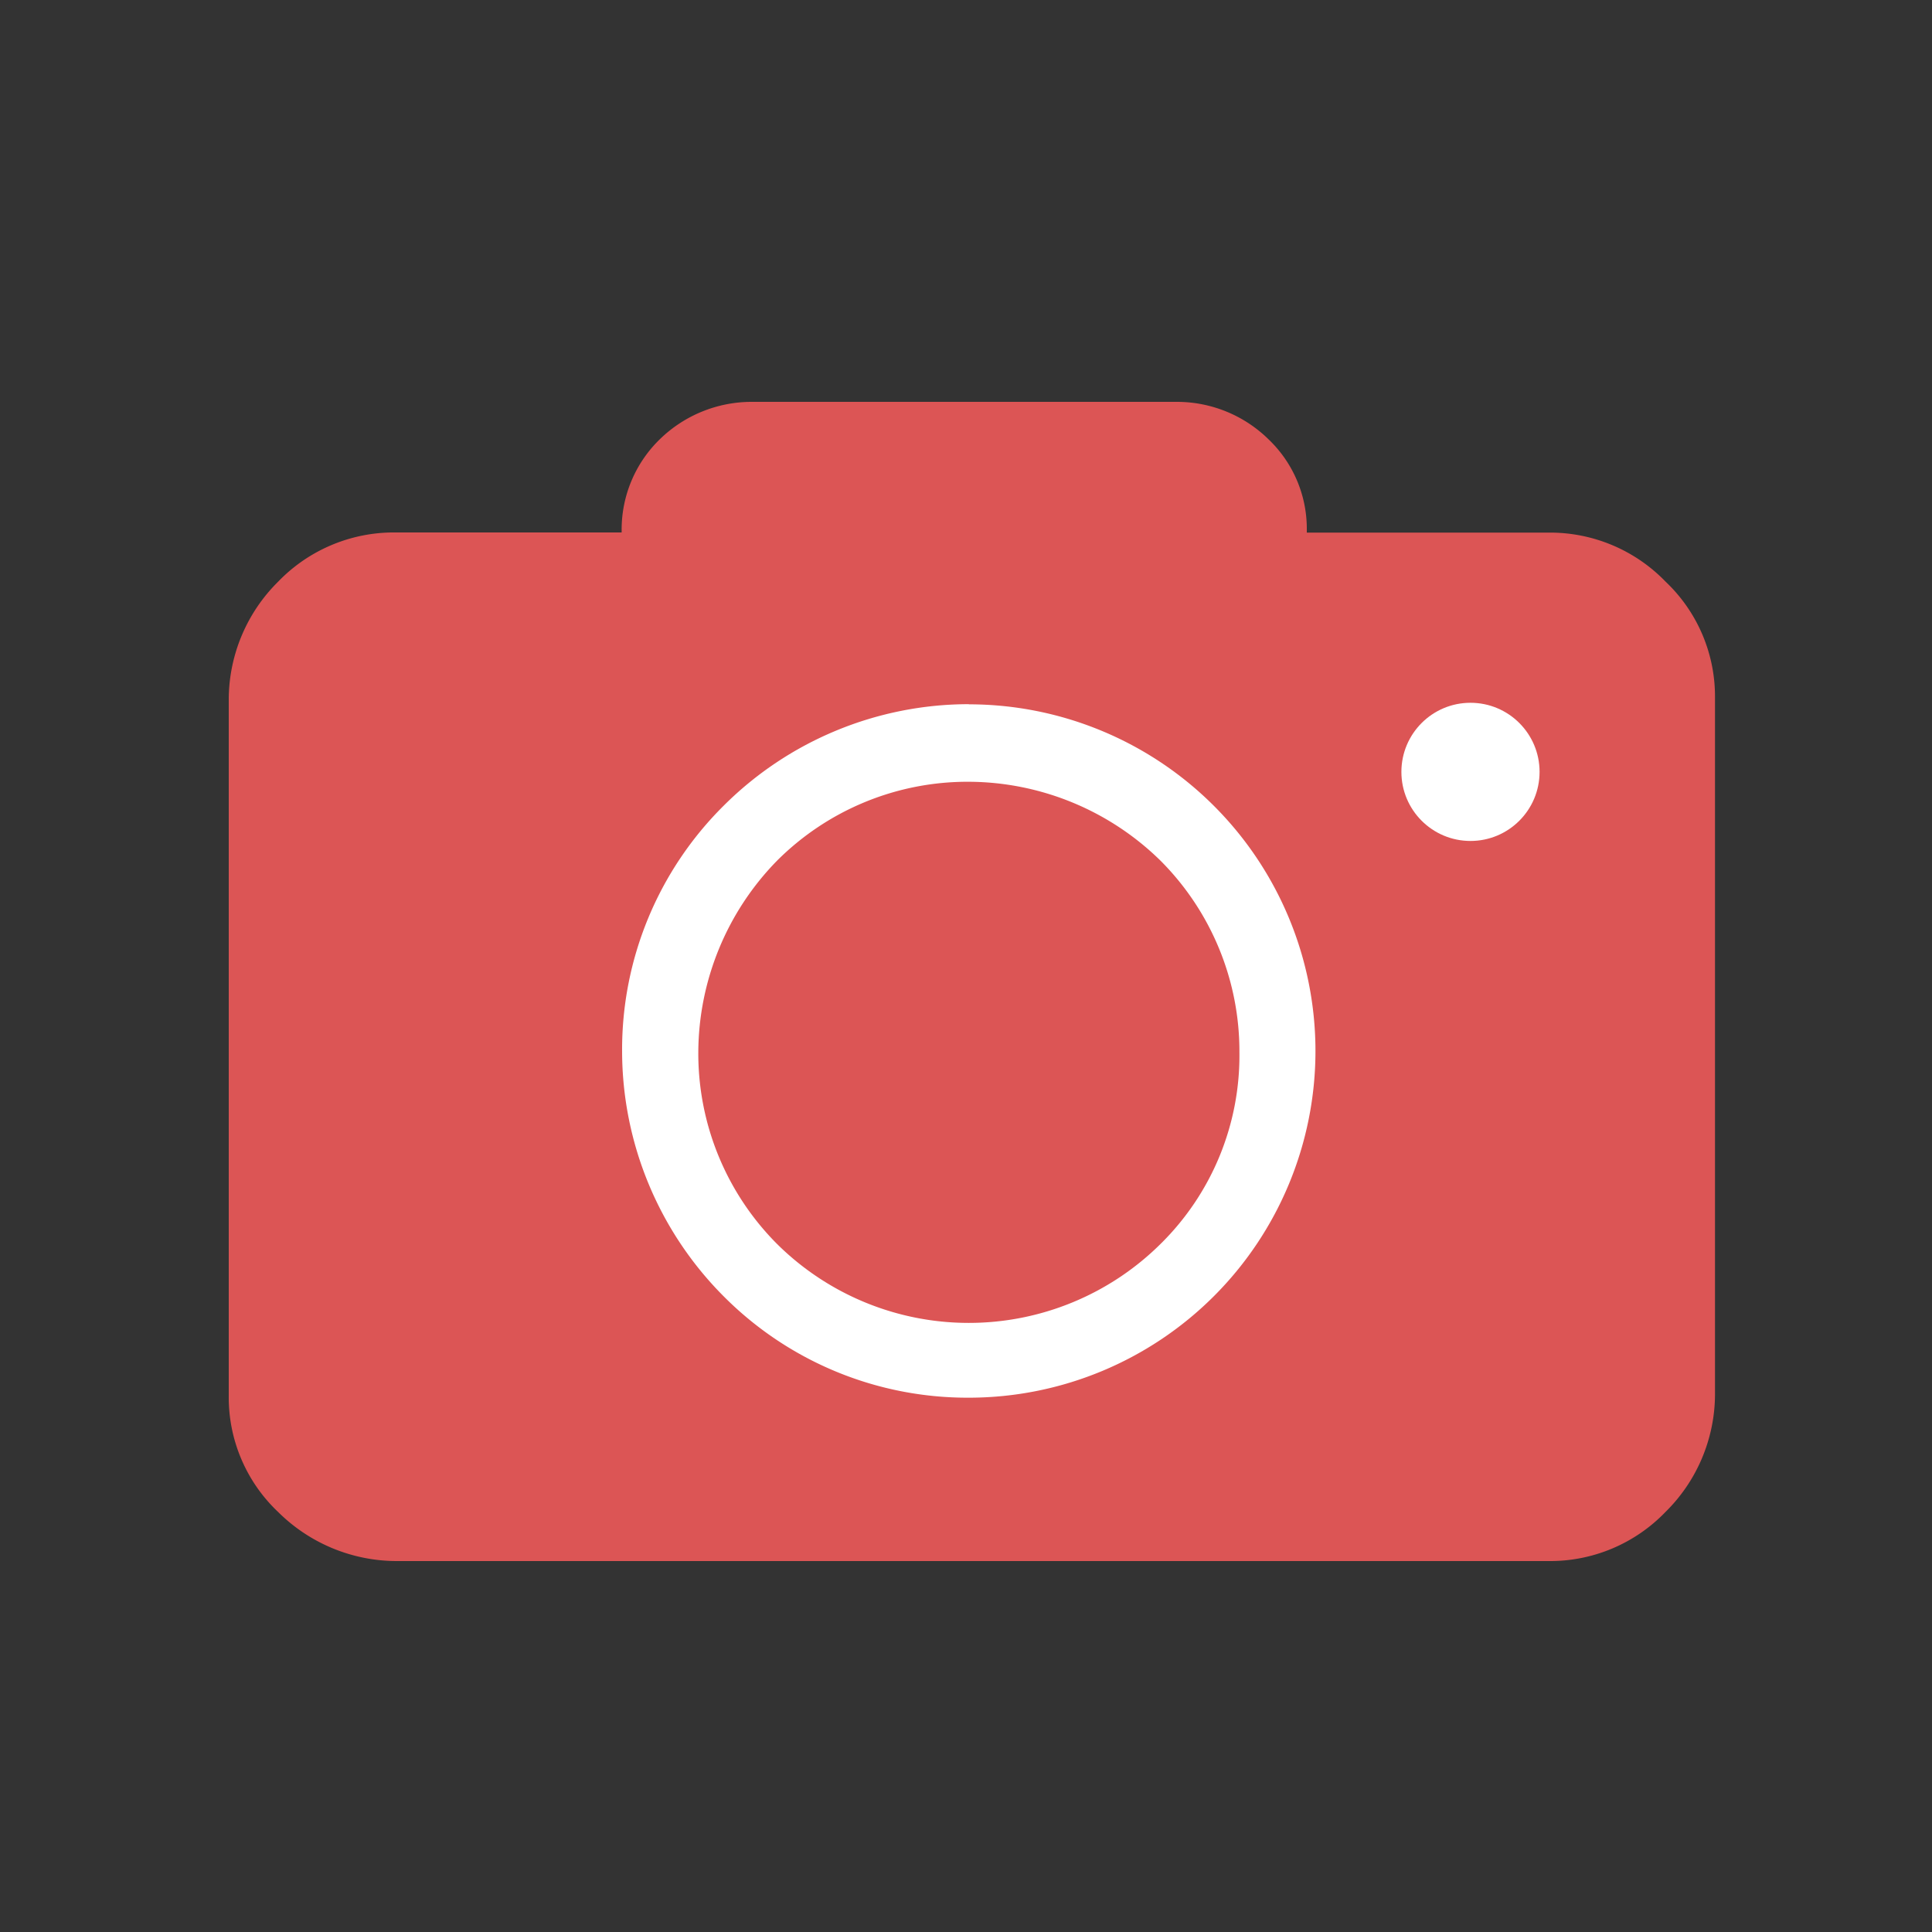 <svg id="Capa_1" data-name="Capa 1" xmlns="http://www.w3.org/2000/svg" viewBox="0 0 125 125"><rect x="0" y="0" width="125" height="125" fill="#333333" stroke="none"/><defs><style>.cls-1{fill:#dc5555;}.cls-2{fill:#fff;}</style></defs><title>iconos</title><path class="cls-1" d="M107.76,37.63a10.39,10.39,0,0,0-7.58-3.17H84.55v-.18a8,8,0,0,0-2.47-5.85A8.46,8.46,0,0,0,76.14,26H48.69a8.52,8.52,0,0,0-6,2.42,8.15,8.15,0,0,0-2.47,5.85v.18H25.62A10.4,10.4,0,0,0,18,37.63a10.76,10.76,0,0,0-3.2,7.53V90.31A10.2,10.2,0,0,0,18,97.83,10.89,10.89,0,0,0,25.62,101h74.56a10.36,10.36,0,0,0,7.58-3.18,10.72,10.72,0,0,0,3.2-7.52V45.16A10.23,10.23,0,0,0,107.76,37.63Z"/><path class="cls-2" d="M62.68,45.56a22.47,22.47,0,0,0-15.86,6.57A22.21,22.21,0,0,0,40.25,68a22.49,22.49,0,0,0,6.57,15.87,22.24,22.24,0,0,0,15.86,6.56,22.43,22.43,0,1,0,0-44.86Zm12.4,34.93a17.62,17.62,0,0,1-24.8,0,17.46,17.46,0,0,1-5.1-12.41,17.83,17.83,0,0,1,5.1-12.4,17.43,17.43,0,0,1,12.4-5.1,17.8,17.8,0,0,1,12.4,5.1,17.46,17.46,0,0,1,5.11,12.4A17.1,17.1,0,0,1,75.08,80.49Z"/><circle class="cls-2" cx="95.14" cy="49.94" r="4.47"/></svg>